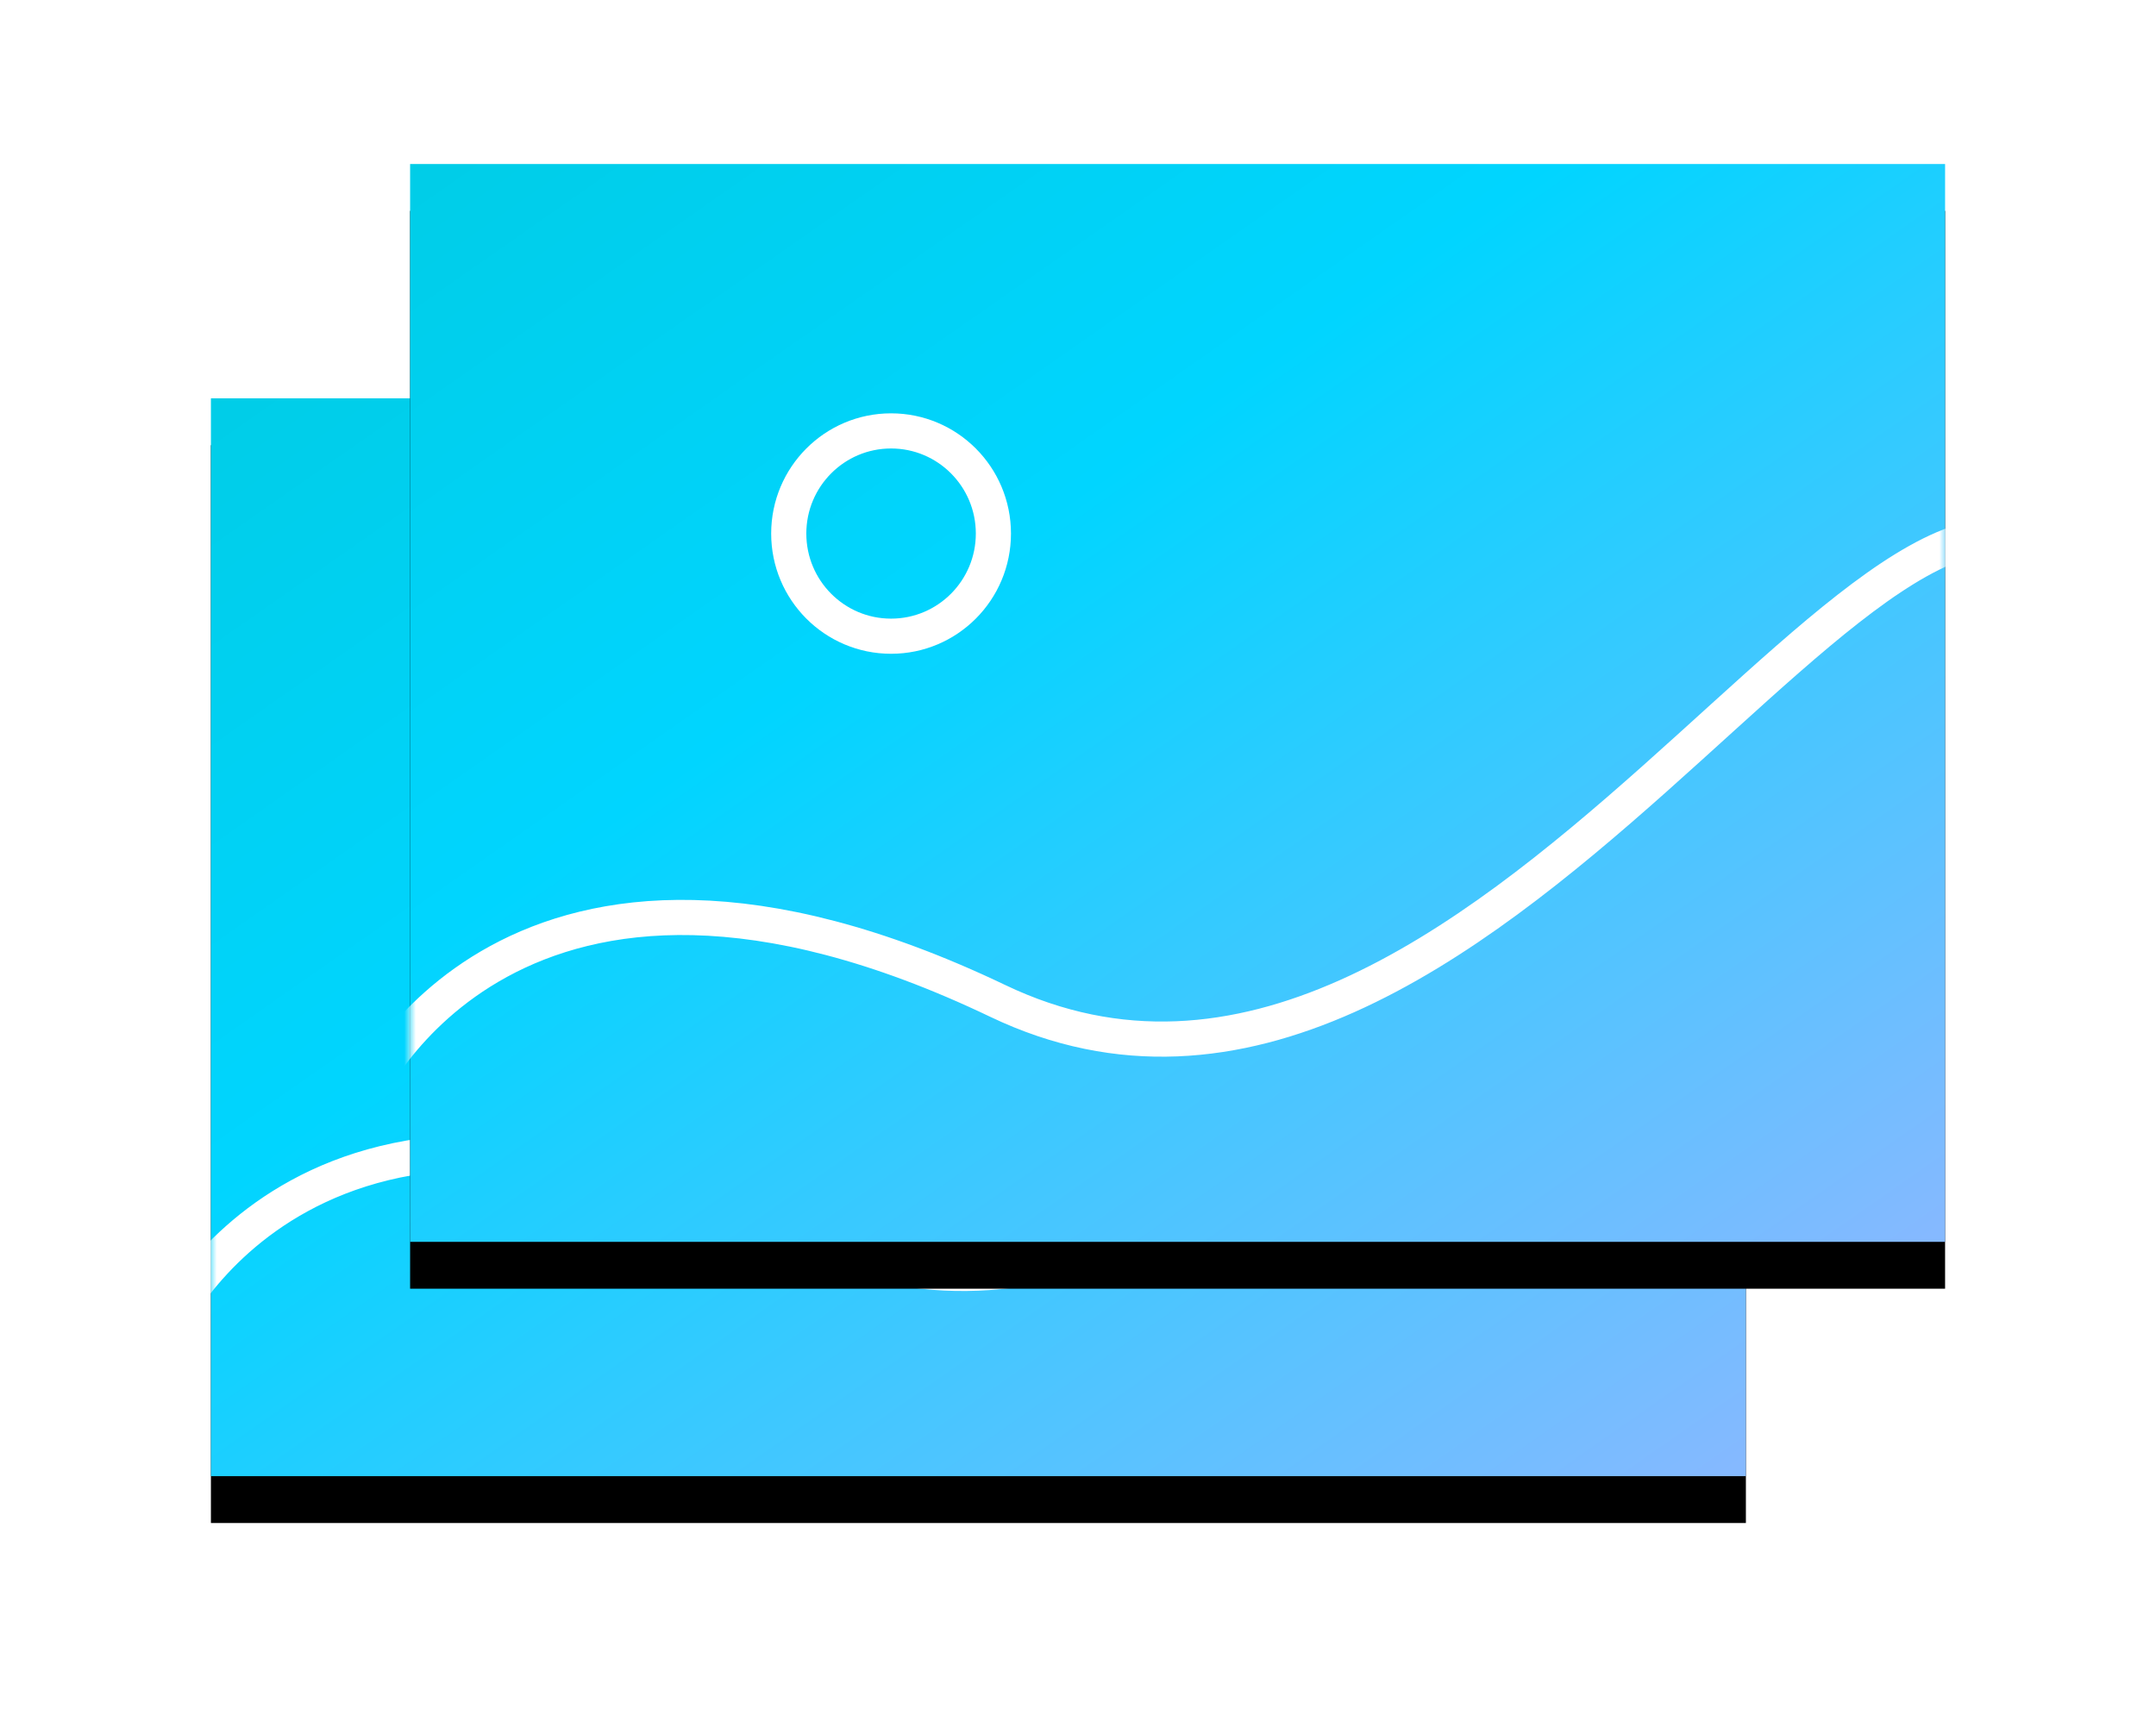 <?xml version="1.0" encoding="UTF-8"?>
<svg width="184px" height="148px" viewBox="0 0 184 148" version="1.1" xmlns="http://www.w3.org/2000/svg" xmlns:xlink="http://www.w3.org/1999/xlink">
    <!-- Generator: Sketch 41.2 (35397) - http://www.bohemiancoding.com/sketch -->
    <title>Group 5 Copy</title>
    <desc>Created with Sketch.</desc>
    <defs>
        <linearGradient x1="98.206%" y1="100%" x2="0%" y2="0%" id="linearGradient-1">
            <stop stop-color="#85B9FF" offset="0%"></stop>
            <stop stop-color="#00D5FF" offset="62.596%"></stop>
            <stop stop-color="#00CDE7" offset="100%"></stop>
        </linearGradient>
        <rect id="path-2" x="0" y="0" width="131" height="92"></rect>
        <filter x="-50%" y="-50%" width="200%" height="200%" filterUnits="objectBoundingBox" id="filter-4">
            <feOffset dx="0" dy="4" in="SourceAlpha" result="shadowOffsetOuter1"></feOffset>
            <feGaussianBlur stdDeviation="9" in="shadowOffsetOuter1" result="shadowBlurOuter1"></feGaussianBlur>
            <feColorMatrix values="0 0 0 0 0   0 0 0 0 0.51   0 0 0 0 0.748  0 0 0 0.395 0" type="matrix" in="shadowBlurOuter1"></feColorMatrix>
        </filter>
        <rect id="path-5" x="0" y="0" width="131" height="92"></rect>
        <filter x="-50%" y="-50%" width="200%" height="200%" filterUnits="objectBoundingBox" id="filter-7">
            <feOffset dx="0" dy="4" in="SourceAlpha" result="shadowOffsetOuter1"></feOffset>
            <feGaussianBlur stdDeviation="9" in="shadowOffsetOuter1" result="shadowBlurOuter1"></feGaussianBlur>
            <feColorMatrix values="0 0 0 0 0   0 0 0 0 0.51   0 0 0 0 0.748  0 0 0 0.395 0" type="matrix" in="shadowBlurOuter1"></feColorMatrix>
        </filter>
    </defs>
    <g id="首页" stroke="none" stroke-width="1" fill="none" fill-rule="evenodd">
        <g id="Group-5-Copy" transform="translate(18, 14)">
            <g id="Group">
                <g id="Path-6-+-Oval-3-Mask-Copy" transform="translate(0, 20)">
                    <mask id="mask-3" fill="white">
                        <use xlink:href="#path-2"></use>
                    </mask>
                    <g id="Mask">
                        <use fill="black" fill-opacity="1" filter="url(#filter-4)" xlink:href="#path-2"></use>
                        <use fill="url(#linearGradient-1)" fill-rule="evenodd" xlink:href="#path-2"></use>
                    </g>
                    <path d="M-3.841,79.601 C-3.841,79.601 8.577,51.551 50.15,71.435 C91.723,91.32 127.197,12.816 142.67,36.042" id="Path-6" stroke="#FFFFFF" stroke-width="3" mask="url(#mask-3)"></path>
                    <ellipse id="Oval-3" stroke="#FFFFFF" stroke-width="3" mask="url(#mask-3)" cx="41.047" cy="31.543" rx="8.733" ry="8.762"></ellipse>
                </g>
                <g id="Path-6-+-Oval-3-Mask-Copy-2" transform="translate(17, 0)">
                    <mask id="mask-6" fill="white">
                        <use xlink:href="#path-5"></use>
                    </mask>
                    <g id="Mask">
                        <use fill="black" fill-opacity="1" filter="url(#filter-7)" xlink:href="#path-5"></use>
                        <use fill="url(#linearGradient-1)" fill-rule="evenodd" xlink:href="#path-5"></use>
                    </g>
                    <path d="M-3.841,79.601 C-3.841,79.601 8.577,51.551 50.15,71.435 C91.723,91.32 127.197,12.816 142.67,36.042" id="Path-6" stroke="#FFFFFF" stroke-width="3" mask="url(#mask-6)"></path>
                    <ellipse id="Oval-3" stroke="#FFFFFF" stroke-width="3" mask="url(#mask-6)" cx="41.047" cy="31.543" rx="8.733" ry="8.762"></ellipse>
                </g>
            </g>
        </g>
    </g>
</svg>
